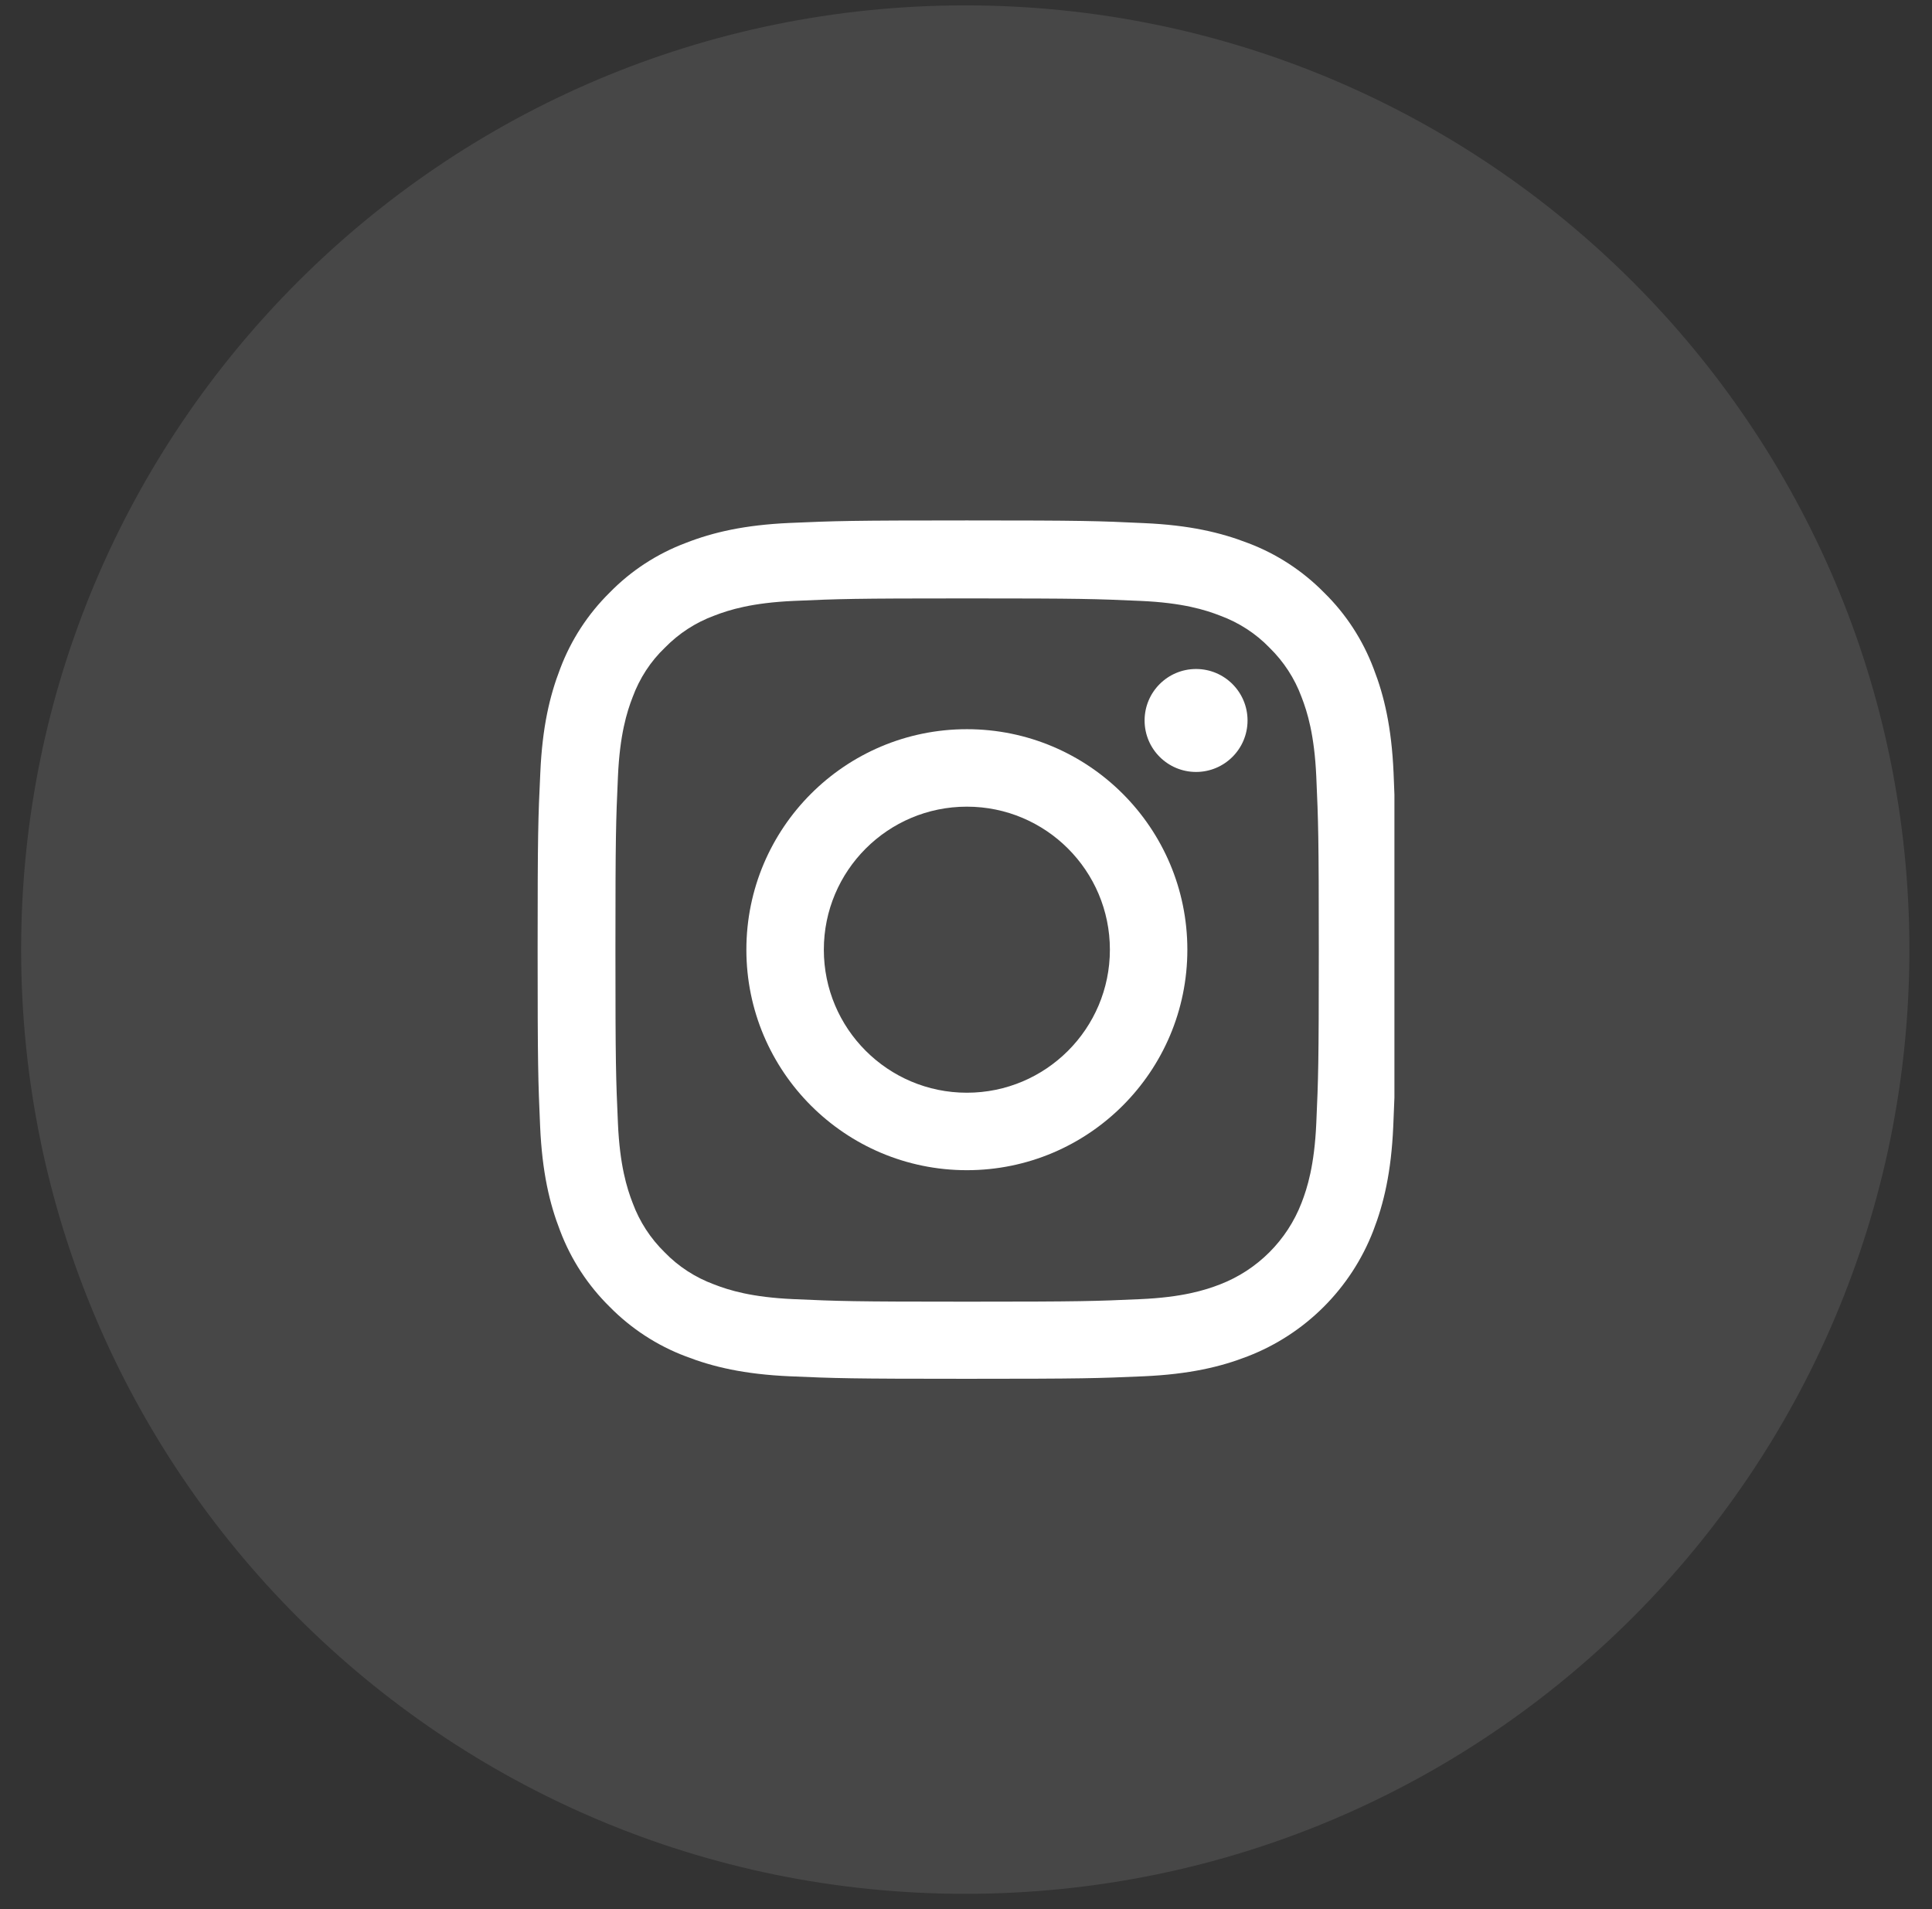 <svg width="84" height="83" viewBox="0 0 84 83" fill="none" xmlns="http://www.w3.org/2000/svg">
<rect x="0" y="0" width="84" height="83" fill="#333333" stroke="none"/>
<path d="M83.017 41.283C83.017 52.619 78.423 62.881 70.995 70.309C63.566 77.738 53.304 82.332 41.968 82.332C30.633 82.332 20.371 77.738 12.942 70.309C5.514 62.881 0.919 52.619 0.919 41.283C0.919 29.948 5.514 19.686 12.942 12.257C20.371 4.829 30.633 0.234 41.968 0.234C53.304 0.234 63.566 4.829 70.995 12.257C78.423 19.686 83.017 29.948 83.017 41.283Z" fill="white" fill-opacity="0.1"/>
<g clip-path="url(#clip0)">
<path d="M60.59 33.596C60.503 31.613 60.182 30.25 59.723 29.069C59.249 27.815 58.52 26.693 57.565 25.759C56.632 24.812 55.502 24.075 54.262 23.609C53.074 23.15 51.718 22.829 49.736 22.742C47.738 22.647 47.104 22.625 42.037 22.625C36.971 22.625 36.337 22.647 34.346 22.734C32.364 22.822 31 23.142 29.82 23.602C28.565 24.075 27.443 24.804 26.51 25.759C25.562 26.693 24.826 27.823 24.359 29.062C23.9 30.25 23.579 31.606 23.492 33.589C23.397 35.586 23.375 36.221 23.375 41.287C23.375 46.354 23.397 46.988 23.484 48.978C23.572 50.961 23.893 52.324 24.352 53.505C24.826 54.759 25.562 55.882 26.51 56.815C27.443 57.762 28.573 58.499 29.812 58.965C31 59.425 32.356 59.745 34.339 59.833C36.329 59.92 36.964 59.942 42.03 59.942C47.097 59.942 47.731 59.92 49.721 59.833C51.704 59.745 53.067 59.425 54.248 58.965C56.756 57.996 58.739 56.013 59.708 53.505C60.167 52.317 60.488 50.961 60.576 48.978C60.663 46.988 60.685 46.354 60.685 41.287C60.685 36.221 60.678 35.586 60.59 33.596ZM57.23 48.832C57.149 50.655 56.843 51.639 56.588 52.295C55.961 53.921 54.671 55.211 53.045 55.838C52.389 56.093 51.398 56.399 49.582 56.479C47.614 56.567 47.024 56.589 42.045 56.589C37.066 56.589 36.468 56.567 34.507 56.479C32.684 56.399 31.7 56.093 31.044 55.838C30.235 55.539 29.499 55.065 28.901 54.446C28.281 53.84 27.807 53.111 27.508 52.302C27.253 51.646 26.947 50.655 26.867 48.84C26.779 46.871 26.758 46.281 26.758 41.302C26.758 36.322 26.779 35.725 26.867 33.764C26.947 31.941 27.253 30.957 27.508 30.301C27.807 29.492 28.281 28.756 28.908 28.158C29.513 27.538 30.242 27.064 31.051 26.766C31.707 26.51 32.699 26.204 34.514 26.124C36.482 26.037 37.073 26.015 42.052 26.015C47.038 26.015 47.629 26.037 49.59 26.124C51.412 26.204 52.396 26.51 53.053 26.766C53.861 27.064 54.598 27.538 55.196 28.158C55.815 28.763 56.289 29.492 56.588 30.301C56.843 30.957 57.149 31.949 57.23 33.764C57.317 35.732 57.339 36.322 57.339 41.302C57.339 46.281 57.317 46.864 57.23 48.832Z" fill="white"/>
<path d="M42.038 31.701C36.745 31.701 32.451 35.994 32.451 41.287C32.451 46.58 36.745 50.873 42.038 50.873C47.33 50.873 51.624 46.58 51.624 41.287C51.624 35.994 47.33 31.701 42.038 31.701ZM42.038 47.505C38.604 47.505 35.819 44.721 35.819 41.287C35.819 37.853 38.604 35.069 42.038 35.069C45.471 35.069 48.256 37.853 48.256 41.287C48.256 44.721 45.471 47.505 42.038 47.505Z" fill="white"/>
<path d="M54.241 31.322C54.241 32.558 53.239 33.56 52.003 33.56C50.767 33.56 49.765 32.558 49.765 31.322C49.765 30.086 50.767 29.084 52.003 29.084C53.239 29.084 54.241 30.086 54.241 31.322Z" fill="white"/>
</g>
<defs>
<clipPath id="clip0">
<rect width="37.317" height="37.317" fill="white" transform="translate(23.31 22.625)"/>
</clipPath>
</defs>
</svg>
